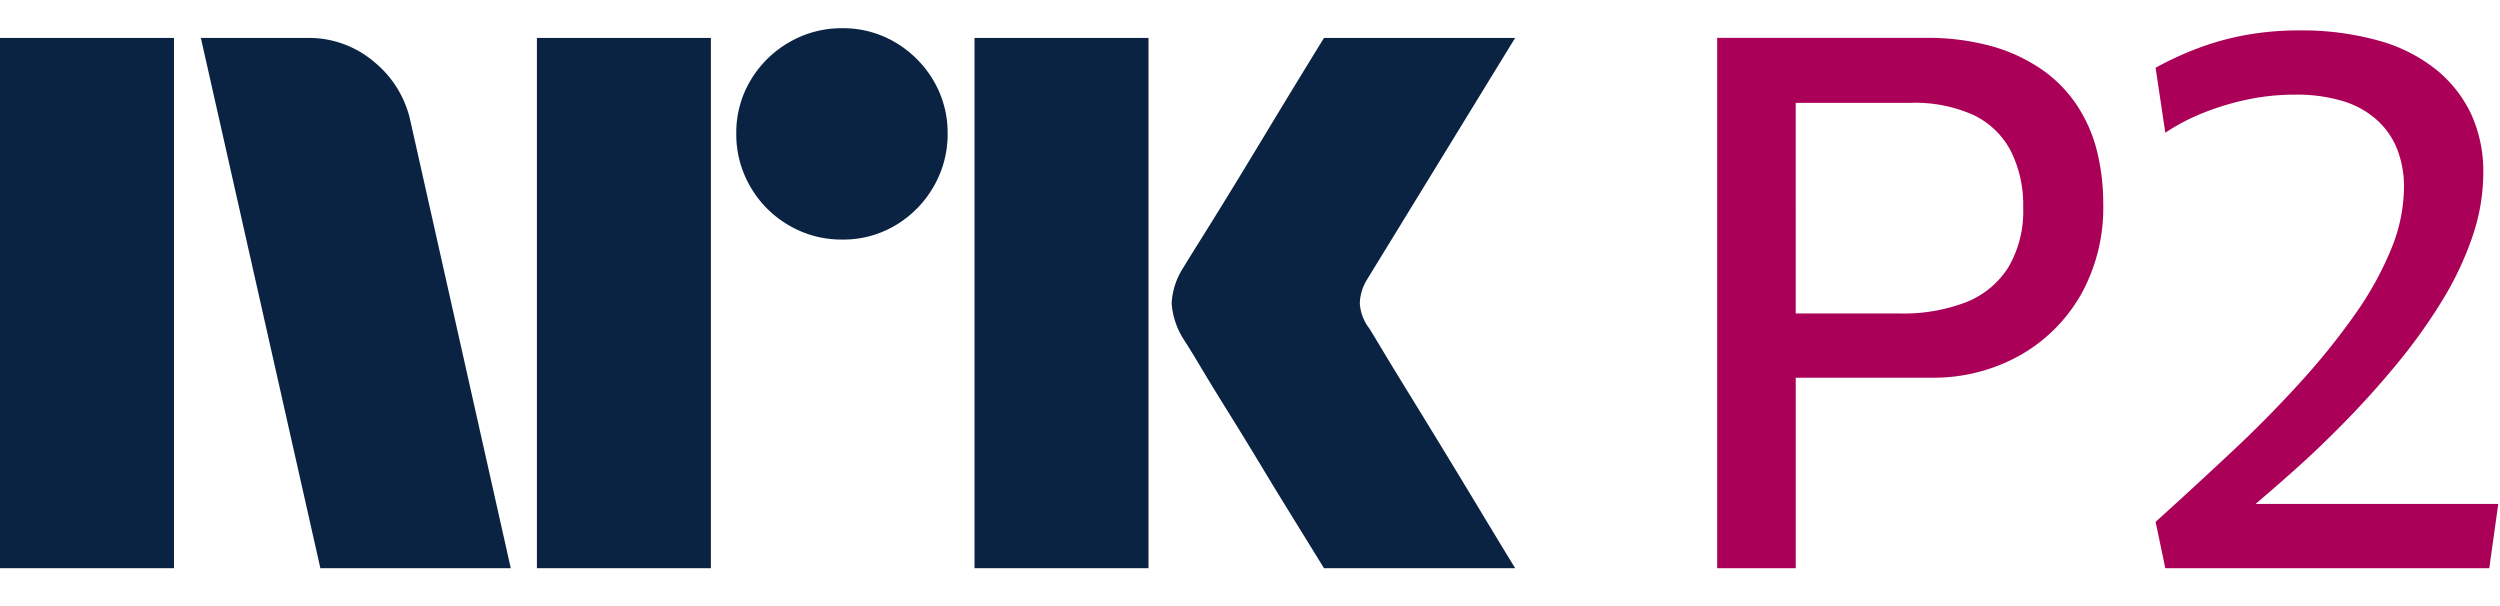 <svg xmlns="http://www.w3.org/2000/svg" viewBox="0 0 198 48"><path fill="#0A2343" d="M0 45V3.004h13.78V45H0ZM32.528 9.688 40.453 45h-15.08L15.908 3.004h8.459a7.965 7.965 0 0 1 5.293 1.922 8.31 8.31 0 0 1 2.867 4.762ZM42.523 45V3.004h13.78V45h-13.78Zm24.189-26.026a8.213 8.213 0 0 1-4.228-1.124 8.336 8.336 0 0 1-3.046-3.046 8.206 8.206 0 0 1-1.125-4.229 8.056 8.056 0 0 1 1.125-4.2 8.437 8.437 0 0 1 3.046-3.016 8.232 8.232 0 0 1 4.228-1.124 8.083 8.083 0 0 1 4.199 1.124 8.503 8.503 0 0 1 3.016 3.016 8.075 8.075 0 0 1 1.125 4.2 8.226 8.226 0 0 1-1.125 4.23 8.4 8.4 0 0 1-3.016 3.045 8.059 8.059 0 0 1-4.201 1.124h.002ZM77.18 45V3.004h13.781V45H77.181Zm31.227-19.046c.039.04.334.524.887 1.449.553.925 1.272 2.108 2.159 3.549a1143.28 1143.28 0 0 1 5.589 9.168A854.89 854.89 0 0 0 120 45h-15.141c-.947-1.538-1.804-2.928-2.573-4.17a382.214 382.214 0 0 1-2.453-4.022 351.934 351.934 0 0 0-2.574-4.2 213.445 213.445 0 0 1-2.188-3.578 62.753 62.753 0 0 0-1.272-2.07 6.119 6.119 0 0 1-1.005-2.958 5.744 5.744 0 0 1 .946-2.84c.236-.394.67-1.095 1.3-2.1.632-1.006 1.371-2.198 2.219-3.579a636.03 636.03 0 0 0 2.574-4.229c.869-1.439 1.686-2.79 2.453-4.052.77-1.26 1.628-2.66 2.573-4.2H120l-11.711 19.106a3.773 3.773 0 0 0-.592 1.894c.039.706.286 1.385.709 1.952h.002Z"/><path fill="#AB0058" d="M164.56 8.441a10.525 10.525 0 0 0-2.755-2.87 13.244 13.244 0 0 0-3.999-1.893A18.975 18.975 0 0 0 152.473 3H136v42h6.222V29.914h10.726a14.006 14.006 0 0 0 6.932-1.715 12.813 12.813 0 0 0 4.889-4.793 14.104 14.104 0 0 0 1.807-7.275 17.264 17.264 0 0 0-.473-4.082 11.74 11.74 0 0 0-1.543-3.608Zm-5.51 12.748a6.993 6.993 0 0 1-3.347 2.75 13.83 13.83 0 0 1-5.246.888h-8.236V8.146h9.067a11.307 11.307 0 0 1 5.037.975 6.488 6.488 0 0 1 2.932 2.84 9.504 9.504 0 0 1 .979 4.465 8.74 8.74 0 0 1-1.186 4.763ZM178.646 39.91c.938-.802 1.902-1.638 2.921-2.543a81.904 81.904 0 0 0 4.296-4.111 70.372 70.372 0 0 0 4.118-4.613 43.362 43.362 0 0 0 3.467-4.88 25.207 25.207 0 0 0 2.37-5.028c.559-1.618.849-3.316.859-5.028a10.9 10.9 0 0 0-.948-4.642 10.03 10.03 0 0 0-2.785-3.55 12.713 12.713 0 0 0-4.592-2.308c-2.056-.56-4.18-.83-6.311-.798a23.352 23.352 0 0 0-4.118.355A21.457 21.457 0 0 0 174.13 3.8a25.62 25.62 0 0 0-3.407 1.566l.77 5.147a15.796 15.796 0 0 1 2.993-1.568 20.866 20.866 0 0 1 3.526-1.065 18.158 18.158 0 0 1 3.733-.383 12.57 12.57 0 0 1 3.881.531 7.055 7.055 0 0 1 2.696 1.538 6.194 6.194 0 0 1 1.57 2.337c.345.937.516 1.93.504 2.928a13.09 13.09 0 0 1-1.007 4.88 25.92 25.92 0 0 1-2.845 5.147 54.936 54.936 0 0 1-4.325 5.383 94.337 94.337 0 0 1-5.422 5.501 454.53 454.53 0 0 1-6.074 5.59l.77 3.668h25.658l.711-5.088-19.216-.001Z"/></svg>